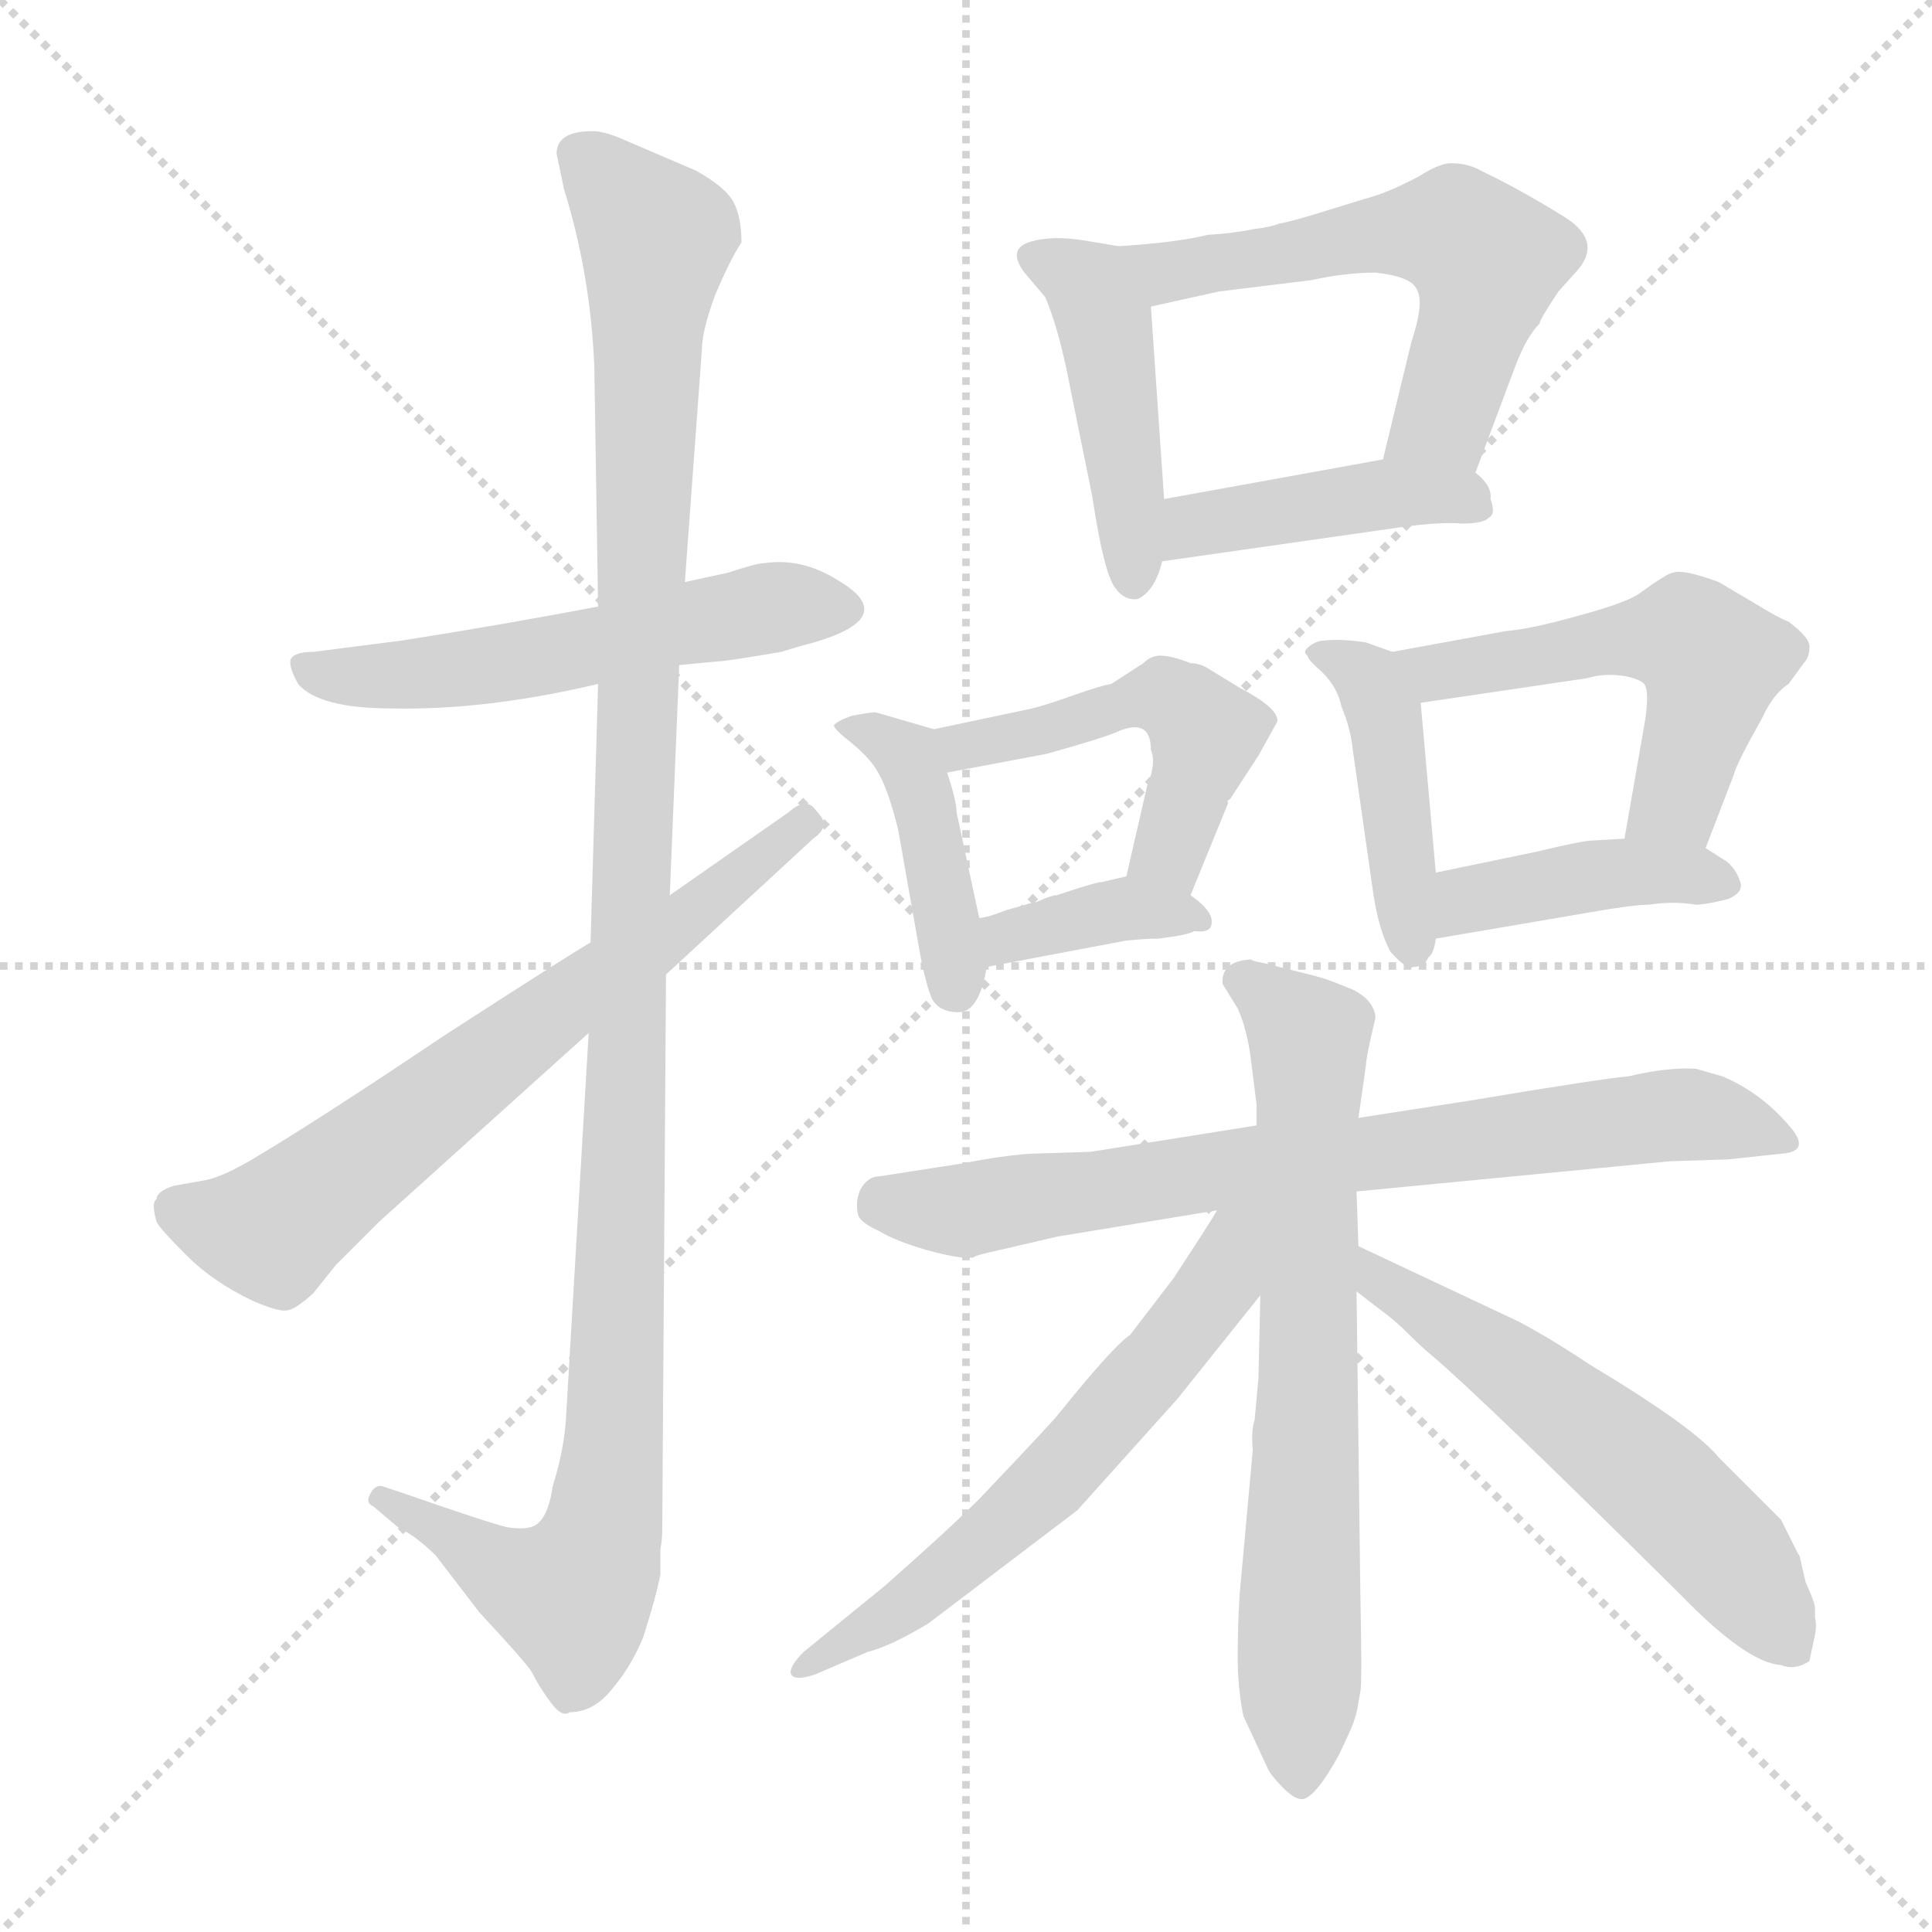 <svg xmlns="http://www.w3.org/2000/svg" version="1.1" viewBox="0 0 1024 1024">
  <g stroke="lightgray" stroke-dasharray="1,1" stroke-width="1" transform="scale(4, 4)">
    <line x1="0" y1="0" x2="256" y2="256" />
    <line x1="256" y1="0" x2="0" y2="256" />
    <line x1="128" y1="0" x2="128" y2="256" />
    <line x1="0" y1="128" x2="256" y2="128" />
  </g>
  <g transform="scale(1.0, -1.0) translate(0.0, -798.50)">
    <style type="text/css">
      
        @keyframes keyframes0 {
          from {
            stroke: blue;
            stroke-dashoffset: 542;
            stroke-width: 128;
          }
          64% {
            animation-timing-function: step-end;
            stroke: blue;
            stroke-dashoffset: 0;
            stroke-width: 128;
          }
          to {
            stroke: black;
            stroke-width: 1024;
          }
        }
        #make-me-a-hanzi-animation-0 {
          animation: keyframes0 0.691s both;
          animation-delay: 0s;
          animation-timing-function: linear;
        }
      
        @keyframes keyframes1 {
          from {
            stroke: blue;
            stroke-dashoffset: 1151;
            stroke-width: 128;
          }
          79% {
            animation-timing-function: step-end;
            stroke: blue;
            stroke-dashoffset: 0;
            stroke-width: 128;
          }
          to {
            stroke: black;
            stroke-width: 1024;
          }
        }
        #make-me-a-hanzi-animation-1 {
          animation: keyframes1 1.187s both;
          animation-delay: 0.691s;
          animation-timing-function: linear;
        }
      
        @keyframes keyframes2 {
          from {
            stroke: blue;
            stroke-dashoffset: 661;
            stroke-width: 128;
          }
          68% {
            animation-timing-function: step-end;
            stroke: blue;
            stroke-dashoffset: 0;
            stroke-width: 128;
          }
          to {
            stroke: black;
            stroke-width: 1024;
          }
        }
        #make-me-a-hanzi-animation-2 {
          animation: keyframes2 0.788s both;
          animation-delay: 1.878s;
          animation-timing-function: linear;
        }
      
        @keyframes keyframes3 {
          from {
            stroke: blue;
            stroke-dashoffset: 448;
            stroke-width: 128;
          }
          59% {
            animation-timing-function: step-end;
            stroke: blue;
            stroke-dashoffset: 0;
            stroke-width: 128;
          }
          to {
            stroke: black;
            stroke-width: 1024;
          }
        }
        #make-me-a-hanzi-animation-3 {
          animation: keyframes3 0.615s both;
          animation-delay: 2.666s;
          animation-timing-function: linear;
        }
      
        @keyframes keyframes4 {
          from {
            stroke: blue;
            stroke-dashoffset: 569;
            stroke-width: 128;
          }
          65% {
            animation-timing-function: step-end;
            stroke: blue;
            stroke-dashoffset: 0;
            stroke-width: 128;
          }
          to {
            stroke: black;
            stroke-width: 1024;
          }
        }
        #make-me-a-hanzi-animation-4 {
          animation: keyframes4 0.713s both;
          animation-delay: 3.28s;
          animation-timing-function: linear;
        }
      
        @keyframes keyframes5 {
          from {
            stroke: blue;
            stroke-dashoffset: 424;
            stroke-width: 128;
          }
          58% {
            animation-timing-function: step-end;
            stroke: blue;
            stroke-dashoffset: 0;
            stroke-width: 128;
          }
          to {
            stroke: black;
            stroke-width: 1024;
          }
        }
        #make-me-a-hanzi-animation-5 {
          animation: keyframes5 0.595s both;
          animation-delay: 3.993s;
          animation-timing-function: linear;
        }
      
        @keyframes keyframes6 {
          from {
            stroke: blue;
            stroke-dashoffset: 418;
            stroke-width: 128;
          }
          58% {
            animation-timing-function: step-end;
            stroke: blue;
            stroke-dashoffset: 0;
            stroke-width: 128;
          }
          to {
            stroke: black;
            stroke-width: 1024;
          }
        }
        #make-me-a-hanzi-animation-6 {
          animation: keyframes6 0.59s both;
          animation-delay: 4.588s;
          animation-timing-function: linear;
        }
      
        @keyframes keyframes7 {
          from {
            stroke: blue;
            stroke-dashoffset: 484;
            stroke-width: 128;
          }
          61% {
            animation-timing-function: step-end;
            stroke: blue;
            stroke-dashoffset: 0;
            stroke-width: 128;
          }
          to {
            stroke: black;
            stroke-width: 1024;
          }
        }
        #make-me-a-hanzi-animation-7 {
          animation: keyframes7 0.644s both;
          animation-delay: 5.179s;
          animation-timing-function: linear;
        }
      
        @keyframes keyframes8 {
          from {
            stroke: blue;
            stroke-dashoffset: 370;
            stroke-width: 128;
          }
          55% {
            animation-timing-function: step-end;
            stroke: blue;
            stroke-dashoffset: 0;
            stroke-width: 128;
          }
          to {
            stroke: black;
            stroke-width: 1024;
          }
        }
        #make-me-a-hanzi-animation-8 {
          animation: keyframes8 0.551s both;
          animation-delay: 5.822s;
          animation-timing-function: linear;
        }
      
        @keyframes keyframes9 {
          from {
            stroke: blue;
            stroke-dashoffset: 429;
            stroke-width: 128;
          }
          58% {
            animation-timing-function: step-end;
            stroke: blue;
            stroke-dashoffset: 0;
            stroke-width: 128;
          }
          to {
            stroke: black;
            stroke-width: 1024;
          }
        }
        #make-me-a-hanzi-animation-9 {
          animation: keyframes9 0.599s both;
          animation-delay: 6.374s;
          animation-timing-function: linear;
        }
      
        @keyframes keyframes10 {
          from {
            stroke: blue;
            stroke-dashoffset: 524;
            stroke-width: 128;
          }
          63% {
            animation-timing-function: step-end;
            stroke: blue;
            stroke-dashoffset: 0;
            stroke-width: 128;
          }
          to {
            stroke: black;
            stroke-width: 1024;
          }
        }
        #make-me-a-hanzi-animation-10 {
          animation: keyframes10 0.676s both;
          animation-delay: 6.973s;
          animation-timing-function: linear;
        }
      
        @keyframes keyframes11 {
          from {
            stroke: blue;
            stroke-dashoffset: 408;
            stroke-width: 128;
          }
          57% {
            animation-timing-function: step-end;
            stroke: blue;
            stroke-dashoffset: 0;
            stroke-width: 128;
          }
          to {
            stroke: black;
            stroke-width: 1024;
          }
        }
        #make-me-a-hanzi-animation-11 {
          animation: keyframes11 0.582s both;
          animation-delay: 7.649s;
          animation-timing-function: linear;
        }
      
        @keyframes keyframes12 {
          from {
            stroke: blue;
            stroke-dashoffset: 729;
            stroke-width: 128;
          }
          70% {
            animation-timing-function: step-end;
            stroke: blue;
            stroke-dashoffset: 0;
            stroke-width: 128;
          }
          to {
            stroke: black;
            stroke-width: 1024;
          }
        }
        #make-me-a-hanzi-animation-12 {
          animation: keyframes12 0.843s both;
          animation-delay: 8.231s;
          animation-timing-function: linear;
        }
      
        @keyframes keyframes13 {
          from {
            stroke: blue;
            stroke-dashoffset: 693;
            stroke-width: 128;
          }
          69% {
            animation-timing-function: step-end;
            stroke: blue;
            stroke-dashoffset: 0;
            stroke-width: 128;
          }
          to {
            stroke: black;
            stroke-width: 1024;
          }
        }
        #make-me-a-hanzi-animation-13 {
          animation: keyframes13 0.814s both;
          animation-delay: 9.074s;
          animation-timing-function: linear;
        }
      
        @keyframes keyframes14 {
          from {
            stroke: blue;
            stroke-dashoffset: 595;
            stroke-width: 128;
          }
          66% {
            animation-timing-function: step-end;
            stroke: blue;
            stroke-dashoffset: 0;
            stroke-width: 128;
          }
          to {
            stroke: black;
            stroke-width: 1024;
          }
        }
        #make-me-a-hanzi-animation-14 {
          animation: keyframes14 0.734s both;
          animation-delay: 9.888s;
          animation-timing-function: linear;
        }
      
        @keyframes keyframes15 {
          from {
            stroke: blue;
            stroke-dashoffset: 564;
            stroke-width: 128;
          }
          65% {
            animation-timing-function: step-end;
            stroke: blue;
            stroke-dashoffset: 0;
            stroke-width: 128;
          }
          to {
            stroke: black;
            stroke-width: 1024;
          }
        }
        #make-me-a-hanzi-animation-15 {
          animation: keyframes15 0.709s both;
          animation-delay: 10.623s;
          animation-timing-function: linear;
        }
      
    </style>
    
      <path d="M 360 446 L 381 448 Q 385 448 414 453 L 424 456 Q 480 470 444 491 Q 425 503 405 500 Q 401 500 386 495 L 363 490 L 317 477 Q 264 467 213 459 L 166 453 Q 156 453 154 449 Q 153 445 158 436 Q 169 423 208 423 Q 258 422 317 436 L 360 446 Z" fill="lightgray" />
    
      <path d="M 351 -13 L 353 282 L 355 324 L 360 446 L 363 490 L 372 613 Q 372 623 379 642 Q 387 661 393 670 Q 393 683 389 691 Q 385 699 369 708 L 327 726 Q 319 729 314 729 Q 295 729 295 717 L 299 698 Q 313 653 315 604 L 317 477 L 317 436 L 313 299 L 312 251 L 300 47 Q 299 30 293 11 Q 291 -3 286 -8 Q 282 -13 269 -11 Q 260 -9 214 7 L 202 11 Q 199 11 197 8 Q 193 2 198 0 L 211 -11 Q 221 -16 231 -26 L 254 -56 Q 280 -84 282 -88 Q 286 -96 292 -104 Q 298 -112 302 -109 Q 315 -109 325 -96 Q 335 -84 341 -69 Q 348 -47 350 -36 L 350 -23 Q 351 -17 351 -13 Z" fill="lightgray" />
    
      <path d="M 353 282 L 431 354 Q 441 361 433 368 Q 428 377 418 368 L 355 324 L 313 299 Q 301 292 236 250 Q 172 207 137 186 Q 119 175 109 173 L 92 170 Q 83 167 83 163 Q 80 161 83 151 Q 84 148 99 133 Q 113 119 134 109 Q 148 103 152 104 Q 156 104 166 113 L 178 128 L 201 151 L 312 251 L 353 282 Z" fill="lightgray" />
    
      <path d="M 593 668 L 575 671 Q 557 674 545 670 Q 534 666 543 654 L 554 641 Q 560 627 565 604 L 579 535 Q 585 495 591 487 Q 596 480 603 481 Q 612 485 616 501 L 617 534 L 610 636 C 608 666 608 666 593 668 Z" fill="lightgray" />
    
      <path d="M 782 548 L 803 604 Q 809 620 816 627 Q 816 629 826 644 L 835 654 Q 850 670 830 683 Q 806 698 785 708 Q 778 712 769 712 Q 763 712 752 705 Q 735 696 723 693 L 697 685 Q 684 681 678 680 Q 673 678 664 677 Q 655 675 640 674 Q 624 670 593 668 C 563 666 581 629 610 636 L 646 644 L 695 650 Q 713 654 729 654 Q 748 652 751 645 Q 755 638 748 617 L 733 555 C 726 526 771 520 782 548 Z" fill="lightgray" />
    
      <path d="M 616 501 L 742 519 Q 763 522 775 521 Q 786 521 789 524 Q 793 526 790 534 Q 791 541 782 548 C 768 561 763 560 733 555 L 617 534 C 587 529 586 497 616 501 Z" fill="lightgray" />
    
      <path d="M 495 412 L 464 421 Q 461 421 451 419 Q 443 416 442 414 Q 442 412 451 405 Q 462 396 466 388 Q 471 379 476 359 L 488 291 Q 491 276 494 269 Q 498 262 508 262 Q 519 262 523 286 L 519 312 L 507 368 Q 507 374 502 389 C 495 412 495 412 495 412 Z" fill="lightgray" />
    
      <path d="M 631 324 L 651 373 Q 650 374 652 375 L 667 398 L 677 416 Q 678 423 657 434 L 639 445 Q 635 447 631 447 Q 621 451 615 451 Q 610 451 606 447 L 589 436 Q 583 435 569 430 Q 555 425 547 423 L 495 412 C 466 406 473 383 502 389 L 555 399 Q 587 408 593 411 Q 610 418 610 401 Q 613 394 608 382 L 597 334 C 590 305 620 296 631 324 Z" fill="lightgray" />
    
      <path d="M 614 301 Q 630 303 633 305 Q 641 304 642 308 Q 644 315 631 324 C 613 338 613 338 597 334 L 584 331 Q 581 331 560 324 Q 558 324 553 322 Q 549 320 547 320 L 533 316 Q 523 312 519 312 C 489 307 494 280 523 286 L 597 300 Q 607 301 614 301 Z" fill="lightgray" />
    
      <path d="M 738 453 L 724 458 Q 711 460 702 459 Q 698 459 694 456 Q 690 453 693 451 Q 693 449 701 442 Q 709 434 711 424 Q 716 412 717 401 L 728 324 Q 731 305 737 294 Q 746 284 749 286 Q 755 286 757 291 Q 760 293 761 301 L 761 336 L 753 426 C 751 448 751 448 738 453 Z" fill="lightgray" />
    
      <path d="M 798 464 L 738 453 C 708 448 723 422 753 426 L 841 439 Q 851 442 862 440 Q 871 438 872 435 Q 874 431 872 417 L 861 354 C 856 324 893 321 904 349 L 919 388 Q 920 393 934 418 Q 940 431 948 436 L 956 447 Q 959 450 959 455 Q 960 460 948 469 Q 945 470 938 474 L 911 490 Q 892 497 887 495 Q 884 495 869 484 Q 862 479 836 472 Q 811 465 798 464 Z" fill="lightgray" />
    
      <path d="M 761 301 L 843 315 Q 866 319 874 319 Q 887 321 899 319 Q 904 319 916 322 Q 925 326 922 332 Q 920 338 915 342 L 904 349 L 861 354 L 844 353 Q 839 353 814 347 L 761 336 C 732 330 731 296 761 301 Z" fill="lightgray" />
    
      <path d="M 719 167 L 885 183 L 916 184 L 944 187 Q 960 188 949 201 Q 934 219 913 228 L 899 232 Q 884 233 863 228 Q 850 227 778 215 L 720 206 L 666 202 L 578 188 L 546 187 Q 531 186 511 182 L 466 175 Q 460 175 456 168 Q 453 161 455 154 Q 457 150 466 146 Q 474 141 491 136 Q 509 131 516 132 Q 516 133 530 136 L 560 143 L 645 157 L 719 167 Z" fill="lightgray" />
    
      <path d="M 710 -131 L 716 -118 Q 719 -111 720 -104 L 721 -98 Q 722 -95 721 -45 L 719 114 L 720 138 L 719 167 L 720 206 L 724 234 Q 724 238 729 259 Q 729 263 726 267 Q 723 271 717 274 L 707 278 Q 702 280 694 282 L 670 288 Q 664 289 663 290 Q 647 289 648 277 L 656 264 Q 661 253 663 237 L 666 213 L 666 202 L 668 112 L 667 68 L 665 46 Q 663 40 664 30 L 657 -47 Q 656 -64 656 -80 Q 656 -96 659 -111 L 672 -139 Q 674 -143 680 -149 Q 687 -156 691 -155 Q 698 -153 710 -131 Z" fill="lightgray" />
    
      <path d="M 645 157 Q 643 153 622 121 L 599 91 Q 590 85 561 49 Q 558 45 519 4 Q 503 -12 469 -42 L 426 -77 Q 419 -84 419 -88 Q 420 -93 432 -89 L 460 -77 Q 472 -74 492 -62 L 571 -2 L 624 57 L 668 112 C 710 164 661 183 645 157 Z" fill="lightgray" />
    
      <path d="M 719 114 L 732 104 Q 739 99 746 92 Q 754 84 759 80 Q 785 58 891 -47 Q 926 -83 944 -84 Q 951 -87 959 -82 L 962 -68 Q 963 -63 962 -59 L 962 -54 Q 962 -52 960 -47 L 957 -40 L 954 -27 Q 954 -26 953 -25 L 944 -7 L 911 26 Q 898 42 843 75 Q 822 89 805 98 L 720 138 C 693 151 695 132 719 114 Z" fill="lightgray" />
    
    
      <clipPath id="make-me-a-hanzi-clip-0">
        <path d="M 360 446 L 381 448 Q 385 448 414 453 L 424 456 Q 480 470 444 491 Q 425 503 405 500 Q 401 500 386 495 L 363 490 L 317 477 Q 264 467 213 459 L 166 453 Q 156 453 154 449 Q 153 445 158 436 Q 169 423 208 423 Q 258 422 317 436 L 360 446 Z" />
      </clipPath>
      <path clip-path="url(#make-me-a-hanzi-clip-0)" d="M 162 444 L 186 439 L 243 443 L 406 476 L 444 478" fill="none" id="make-me-a-hanzi-animation-0" stroke-dasharray="414 828" stroke-linecap="round" />
    
      <clipPath id="make-me-a-hanzi-clip-1">
        <path d="M 351 -13 L 353 282 L 355 324 L 360 446 L 363 490 L 372 613 Q 372 623 379 642 Q 387 661 393 670 Q 393 683 389 691 Q 385 699 369 708 L 327 726 Q 319 729 314 729 Q 295 729 295 717 L 299 698 Q 313 653 315 604 L 317 477 L 317 436 L 313 299 L 312 251 L 300 47 Q 299 30 293 11 Q 291 -3 286 -8 Q 282 -13 269 -11 Q 260 -9 214 7 L 202 11 Q 199 11 197 8 Q 193 2 198 0 L 211 -11 Q 221 -16 231 -26 L 254 -56 Q 280 -84 282 -88 Q 286 -96 292 -104 Q 298 -112 302 -109 Q 315 -109 325 -96 Q 335 -84 341 -69 Q 348 -47 350 -36 L 350 -23 Q 351 -17 351 -13 Z" />
      </clipPath>
      <path clip-path="url(#make-me-a-hanzi-clip-1)" d="M 309 715 L 348 673 L 321 -5 L 302 -47 L 270 -36 L 202 5" fill="none" id="make-me-a-hanzi-animation-1" stroke-dasharray="1023 2046" stroke-linecap="round" />
    
      <clipPath id="make-me-a-hanzi-clip-2">
        <path d="M 353 282 L 431 354 Q 441 361 433 368 Q 428 377 418 368 L 355 324 L 313 299 Q 301 292 236 250 Q 172 207 137 186 Q 119 175 109 173 L 92 170 Q 83 167 83 163 Q 80 161 83 151 Q 84 148 99 133 Q 113 119 134 109 Q 148 103 152 104 Q 156 104 166 113 L 178 128 L 201 151 L 312 251 L 353 282 Z" />
      </clipPath>
      <path clip-path="url(#make-me-a-hanzi-clip-2)" d="M 95 157 L 144 147 L 426 362" fill="none" id="make-me-a-hanzi-animation-2" stroke-dasharray="533 1066" stroke-linecap="round" />
    
      <clipPath id="make-me-a-hanzi-clip-3">
        <path d="M 593 668 L 575 671 Q 557 674 545 670 Q 534 666 543 654 L 554 641 Q 560 627 565 604 L 579 535 Q 585 495 591 487 Q 596 480 603 481 Q 612 485 616 501 L 617 534 L 610 636 C 608 666 608 666 593 668 Z" />
      </clipPath>
      <path clip-path="url(#make-me-a-hanzi-clip-3)" d="M 547 662 L 577 647 L 586 627 L 601 491" fill="none" id="make-me-a-hanzi-animation-3" stroke-dasharray="320 640" stroke-linecap="round" />
    
      <clipPath id="make-me-a-hanzi-clip-4">
        <path d="M 782 548 L 803 604 Q 809 620 816 627 Q 816 629 826 644 L 835 654 Q 850 670 830 683 Q 806 698 785 708 Q 778 712 769 712 Q 763 712 752 705 Q 735 696 723 693 L 697 685 Q 684 681 678 680 Q 673 678 664 677 Q 655 675 640 674 Q 624 670 593 668 C 563 666 581 629 610 636 L 646 644 L 695 650 Q 713 654 729 654 Q 748 652 751 645 Q 755 638 748 617 L 733 555 C 726 526 771 520 782 548 Z" />
      </clipPath>
      <path clip-path="url(#make-me-a-hanzi-clip-4)" d="M 603 666 L 611 657 L 625 655 L 736 675 L 774 673 L 789 660 L 780 623 L 765 577 L 740 561" fill="none" id="make-me-a-hanzi-animation-4" stroke-dasharray="441 882" stroke-linecap="round" />
    
      <clipPath id="make-me-a-hanzi-clip-5">
        <path d="M 616 501 L 742 519 Q 763 522 775 521 Q 786 521 789 524 Q 793 526 790 534 Q 791 541 782 548 C 768 561 763 560 733 555 L 617 534 C 587 529 586 497 616 501 Z" />
      </clipPath>
      <path clip-path="url(#make-me-a-hanzi-clip-5)" d="M 623 506 L 633 520 L 729 536 L 776 535 L 780 530" fill="none" id="make-me-a-hanzi-animation-5" stroke-dasharray="296 592" stroke-linecap="round" />
    
      <clipPath id="make-me-a-hanzi-clip-6">
        <path d="M 495 412 L 464 421 Q 461 421 451 419 Q 443 416 442 414 Q 442 412 451 405 Q 462 396 466 388 Q 471 379 476 359 L 488 291 Q 491 276 494 269 Q 498 262 508 262 Q 519 262 523 286 L 519 312 L 507 368 Q 507 374 502 389 C 495 412 495 412 495 412 Z" />
      </clipPath>
      <path clip-path="url(#make-me-a-hanzi-clip-6)" d="M 449 412 L 459 412 L 481 398 L 506 275" fill="none" id="make-me-a-hanzi-animation-6" stroke-dasharray="290 580" stroke-linecap="round" />
    
      <clipPath id="make-me-a-hanzi-clip-7">
        <path d="M 631 324 L 651 373 Q 650 374 652 375 L 667 398 L 677 416 Q 678 423 657 434 L 639 445 Q 635 447 631 447 Q 621 451 615 451 Q 610 451 606 447 L 589 436 Q 583 435 569 430 Q 555 425 547 423 L 495 412 C 466 406 473 383 502 389 L 555 399 Q 587 408 593 411 Q 610 418 610 401 Q 613 394 608 382 L 597 334 C 590 305 620 296 631 324 Z" />
      </clipPath>
      <path clip-path="url(#make-me-a-hanzi-clip-7)" d="M 503 408 L 520 404 L 620 428 L 639 408 L 619 347 L 627 333" fill="none" id="make-me-a-hanzi-animation-7" stroke-dasharray="356 712" stroke-linecap="round" />
    
      <clipPath id="make-me-a-hanzi-clip-8">
        <path d="M 614 301 Q 630 303 633 305 Q 641 304 642 308 Q 644 315 631 324 C 613 338 613 338 597 334 L 584 331 Q 581 331 560 324 Q 558 324 553 322 Q 549 320 547 320 L 533 316 Q 523 312 519 312 C 489 307 494 280 523 286 L 597 300 Q 607 301 614 301 Z" />
      </clipPath>
      <path clip-path="url(#make-me-a-hanzi-clip-8)" d="M 529 294 L 534 302 L 594 317 L 636 311" fill="none" id="make-me-a-hanzi-animation-8" stroke-dasharray="242 484" stroke-linecap="round" />
    
      <clipPath id="make-me-a-hanzi-clip-9">
        <path d="M 738 453 L 724 458 Q 711 460 702 459 Q 698 459 694 456 Q 690 453 693 451 Q 693 449 701 442 Q 709 434 711 424 Q 716 412 717 401 L 728 324 Q 731 305 737 294 Q 746 284 749 286 Q 755 286 757 291 Q 760 293 761 301 L 761 336 L 753 426 C 751 448 751 448 738 453 Z" />
      </clipPath>
      <path clip-path="url(#make-me-a-hanzi-clip-9)" d="M 700 452 L 725 439 L 735 417 L 748 297" fill="none" id="make-me-a-hanzi-animation-9" stroke-dasharray="301 602" stroke-linecap="round" />
    
      <clipPath id="make-me-a-hanzi-clip-10">
        <path d="M 798 464 L 738 453 C 708 448 723 422 753 426 L 841 439 Q 851 442 862 440 Q 871 438 872 435 Q 874 431 872 417 L 861 354 C 856 324 893 321 904 349 L 919 388 Q 920 393 934 418 Q 940 431 948 436 L 956 447 Q 959 450 959 455 Q 960 460 948 469 Q 945 470 938 474 L 911 490 Q 892 497 887 495 Q 884 495 869 484 Q 862 479 836 472 Q 811 465 798 464 Z" />
      </clipPath>
      <path clip-path="url(#make-me-a-hanzi-clip-10)" d="M 747 449 L 773 443 L 848 459 L 894 461 L 908 448 L 904 425 L 888 375 L 869 361" fill="none" id="make-me-a-hanzi-animation-10" stroke-dasharray="396 792" stroke-linecap="round" />
    
      <clipPath id="make-me-a-hanzi-clip-11">
        <path d="M 761 301 L 843 315 Q 866 319 874 319 Q 887 321 899 319 Q 904 319 916 322 Q 925 326 922 332 Q 920 338 915 342 L 904 349 L 861 354 L 844 353 Q 839 353 814 347 L 761 336 C 732 330 731 296 761 301 Z" />
      </clipPath>
      <path clip-path="url(#make-me-a-hanzi-clip-11)" d="M 767 307 L 779 321 L 828 333 L 911 332" fill="none" id="make-me-a-hanzi-animation-11" stroke-dasharray="280 560" stroke-linecap="round" />
    
      <clipPath id="make-me-a-hanzi-clip-12">
        <path d="M 719 167 L 885 183 L 916 184 L 944 187 Q 960 188 949 201 Q 934 219 913 228 L 899 232 Q 884 233 863 228 Q 850 227 778 215 L 720 206 L 666 202 L 578 188 L 546 187 Q 531 186 511 182 L 466 175 Q 460 175 456 168 Q 453 161 455 154 Q 457 150 466 146 Q 474 141 491 136 Q 509 131 516 132 Q 516 133 530 136 L 560 143 L 645 157 L 719 167 Z" />
      </clipPath>
      <path clip-path="url(#make-me-a-hanzi-clip-12)" d="M 468 160 L 512 157 L 885 208 L 936 198" fill="none" id="make-me-a-hanzi-animation-12" stroke-dasharray="601 1202" stroke-linecap="round" />
    
      <clipPath id="make-me-a-hanzi-clip-13">
        <path d="M 710 -131 L 716 -118 Q 719 -111 720 -104 L 721 -98 Q 722 -95 721 -45 L 719 114 L 720 138 L 719 167 L 720 206 L 724 234 Q 724 238 729 259 Q 729 263 726 267 Q 723 271 717 274 L 707 278 Q 702 280 694 282 L 670 288 Q 664 289 663 290 Q 647 289 648 277 L 656 264 Q 661 253 663 237 L 666 213 L 666 202 L 668 112 L 667 68 L 665 46 Q 663 40 664 30 L 657 -47 Q 656 -64 656 -80 Q 656 -96 659 -111 L 672 -139 Q 674 -143 680 -149 Q 687 -156 691 -155 Q 698 -153 710 -131 Z" />
      </clipPath>
      <path clip-path="url(#make-me-a-hanzi-clip-13)" d="M 660 278 L 694 243 L 689 -145" fill="none" id="make-me-a-hanzi-animation-13" stroke-dasharray="565 1130" stroke-linecap="round" />
    
      <clipPath id="make-me-a-hanzi-clip-14">
        <path d="M 645 157 Q 643 153 622 121 L 599 91 Q 590 85 561 49 Q 558 45 519 4 Q 503 -12 469 -42 L 426 -77 Q 419 -84 419 -88 Q 420 -93 432 -89 L 460 -77 Q 472 -74 492 -62 L 571 -2 L 624 57 L 668 112 C 710 164 661 183 645 157 Z" />
      </clipPath>
      <path clip-path="url(#make-me-a-hanzi-clip-14)" d="M 662 152 L 639 108 L 572 29 L 479 -54 L 426 -85" fill="none" id="make-me-a-hanzi-animation-14" stroke-dasharray="467 934" stroke-linecap="round" />
    
      <clipPath id="make-me-a-hanzi-clip-15">
        <path d="M 719 114 L 732 104 Q 739 99 746 92 Q 754 84 759 80 Q 785 58 891 -47 Q 926 -83 944 -84 Q 951 -87 959 -82 L 962 -68 Q 963 -63 962 -59 L 962 -54 Q 962 -52 960 -47 L 957 -40 L 954 -27 Q 954 -26 953 -25 L 944 -7 L 911 26 Q 898 42 843 75 Q 822 89 805 98 L 720 138 C 693 151 695 132 719 114 Z" />
      </clipPath>
      <path clip-path="url(#make-me-a-hanzi-clip-15)" d="M 726 132 L 730 120 L 864 25 L 917 -26 L 950 -73" fill="none" id="make-me-a-hanzi-animation-15" stroke-dasharray="436 872" stroke-linecap="round" />
    
  </g>
</svg>